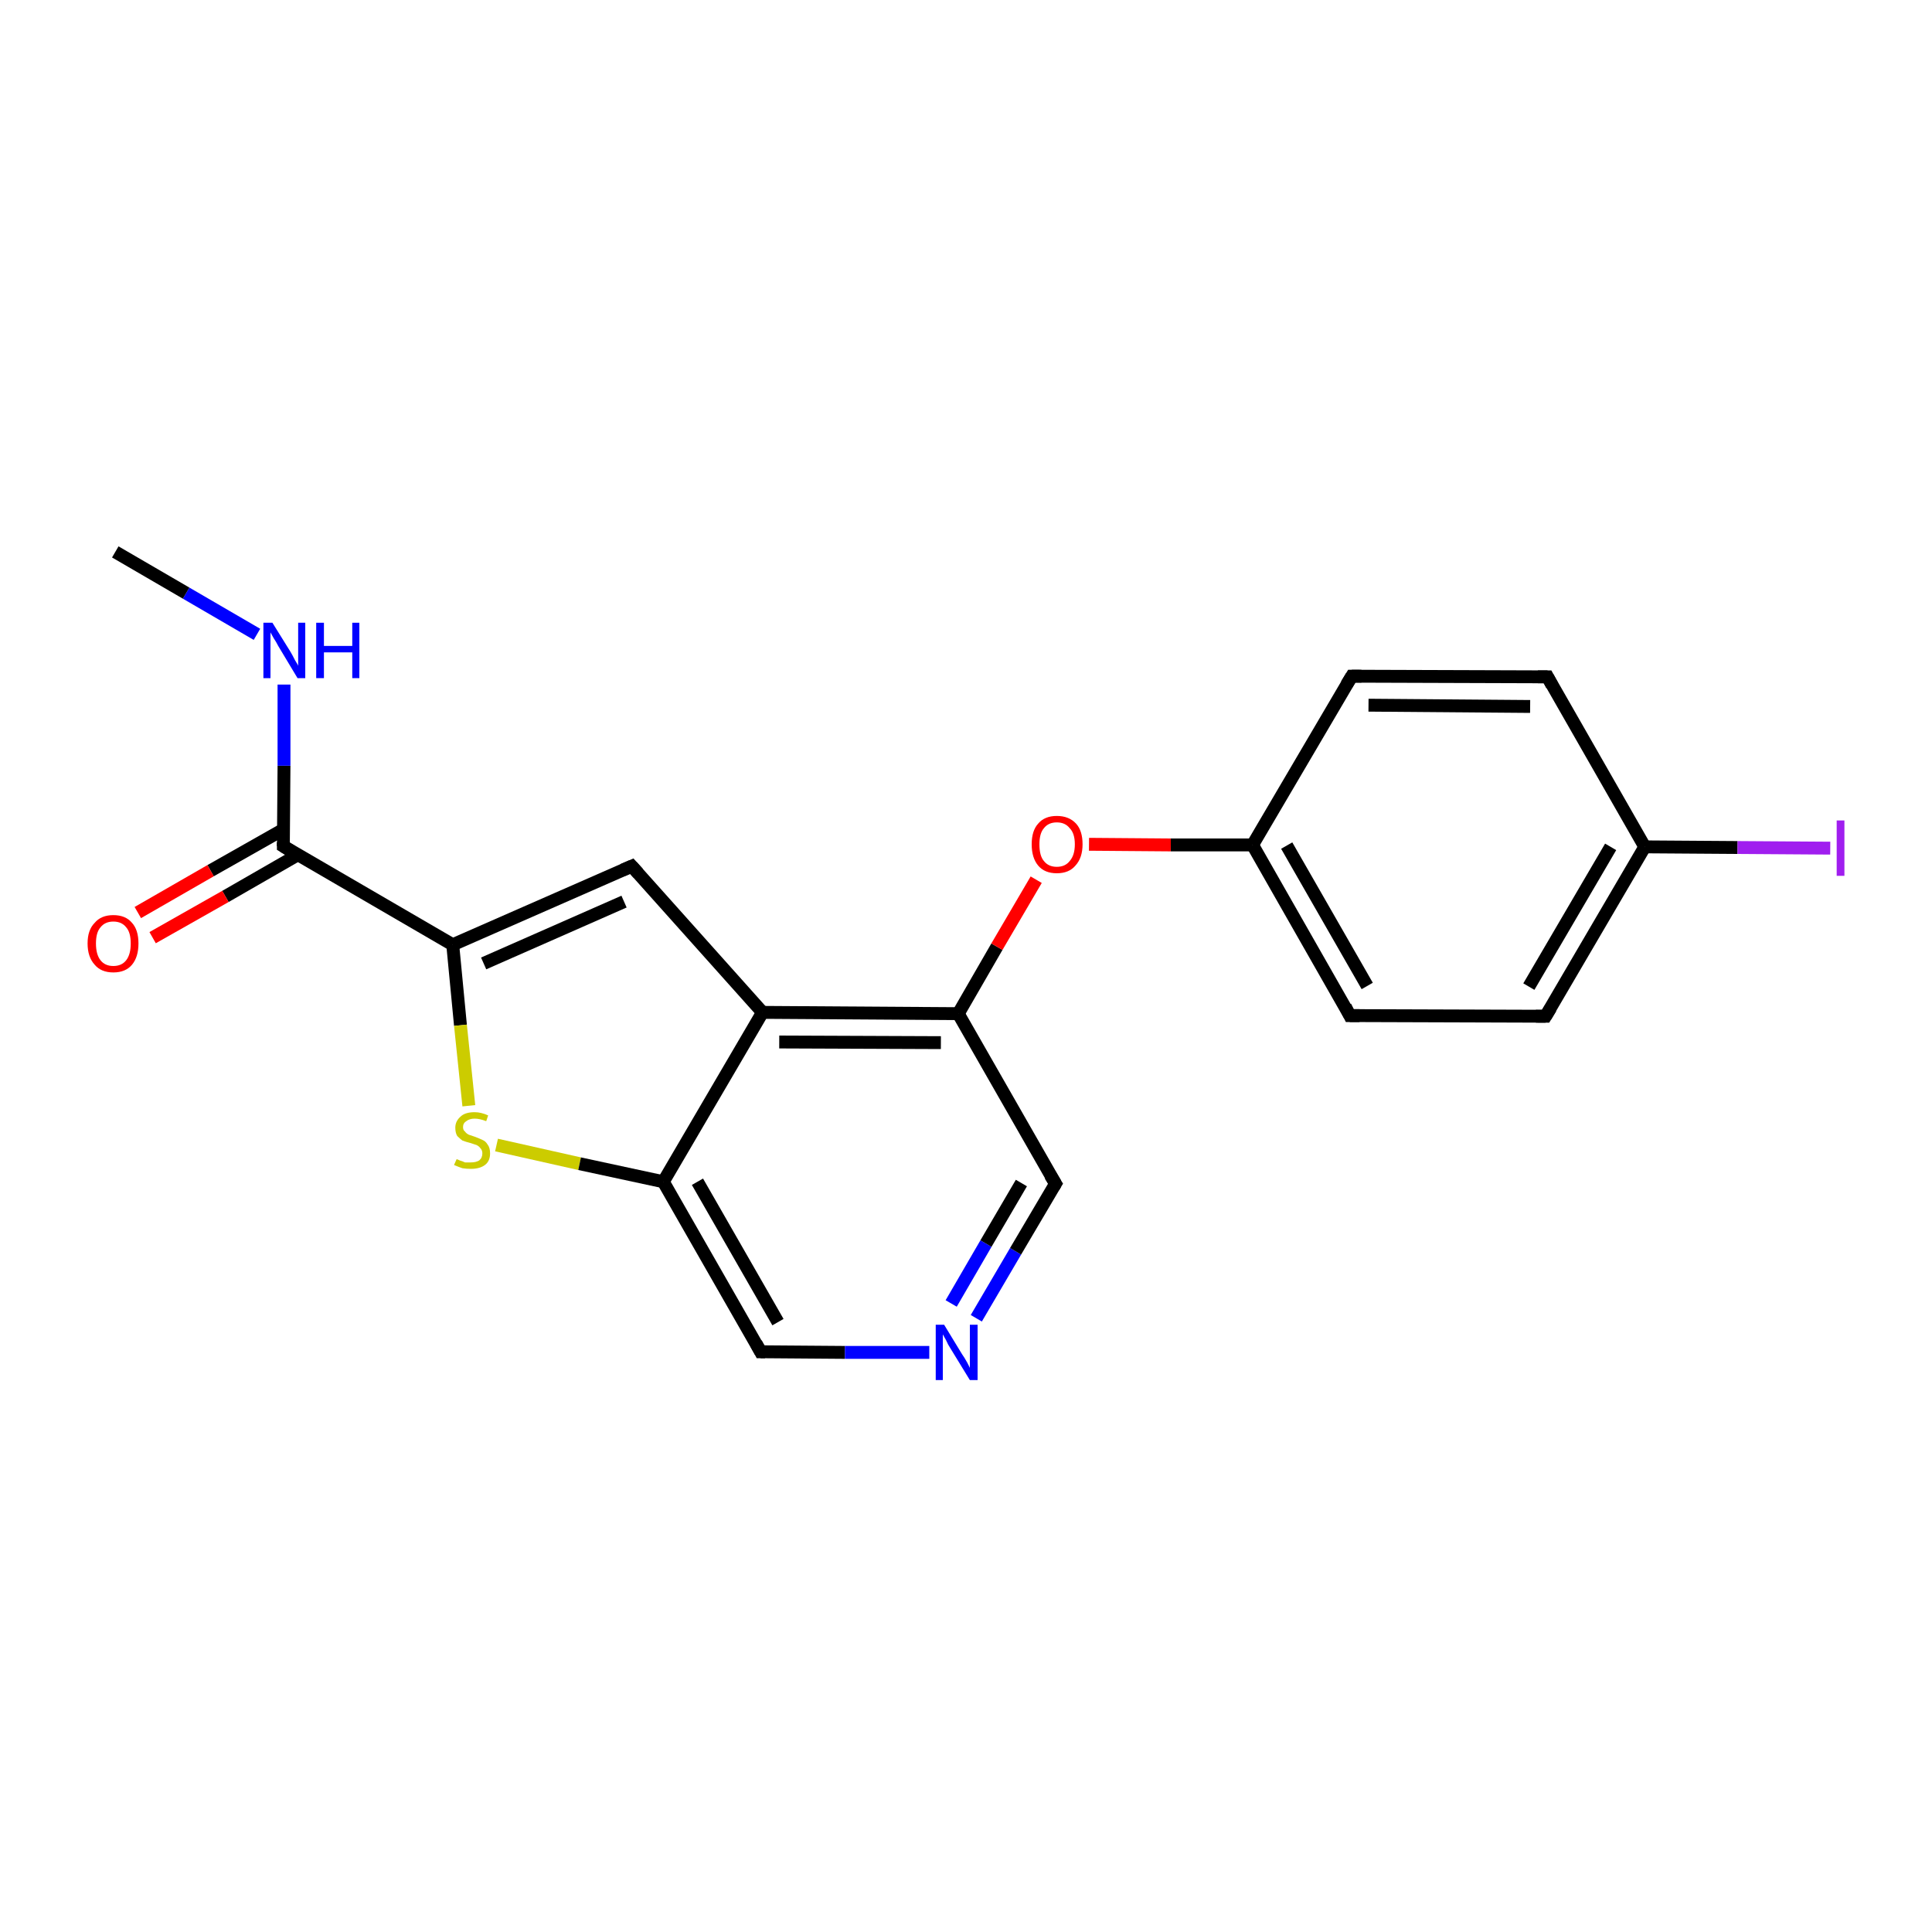 <?xml version='1.0' encoding='iso-8859-1'?>
<svg version='1.1' baseProfile='full'
              xmlns='http://www.w3.org/2000/svg'
                      xmlns:rdkit='http://www.rdkit.org/xml'
                      xmlns:xlink='http://www.w3.org/1999/xlink'
                  xml:space='preserve'
width='300px' height='300px' viewBox='0 0 300 300'>
<!-- END OF HEADER -->
<rect style='opacity:1.0;fill:#FFFFFF;stroke:none' width='300.0' height='300.0' x='0.0' y='0.0'> </rect>
<path class='bond-0 atom-0 atom-1' d='M 70.3,146.7 L 44.0,131.4' style='fill:none;fill-rule:evenodd;stroke:#000000;stroke-width:2.0px;stroke-linecap:butt;stroke-linejoin:miter;stroke-opacity:1' />
<path class='bond-1 atom-1 atom-2' d='M 44.0,131.4 L 44.1,118.9' style='fill:none;fill-rule:evenodd;stroke:#000000;stroke-width:2.0px;stroke-linecap:butt;stroke-linejoin:miter;stroke-opacity:1' />
<path class='bond-1 atom-1 atom-2' d='M 44.1,118.9 L 44.1,106.3' style='fill:none;fill-rule:evenodd;stroke:#0000FF;stroke-width:2.0px;stroke-linecap:butt;stroke-linejoin:miter;stroke-opacity:1' />
<path class='bond-2 atom-2 atom-3' d='M 39.9,98.5 L 28.9,92.1' style='fill:none;fill-rule:evenodd;stroke:#0000FF;stroke-width:2.0px;stroke-linecap:butt;stroke-linejoin:miter;stroke-opacity:1' />
<path class='bond-2 atom-2 atom-3' d='M 28.9,92.1 L 17.9,85.7' style='fill:none;fill-rule:evenodd;stroke:#000000;stroke-width:2.0px;stroke-linecap:butt;stroke-linejoin:miter;stroke-opacity:1' />
<path class='bond-3 atom-1 atom-4' d='M 44.0,128.8 L 32.7,135.2' style='fill:none;fill-rule:evenodd;stroke:#000000;stroke-width:2.0px;stroke-linecap:butt;stroke-linejoin:miter;stroke-opacity:1' />
<path class='bond-3 atom-1 atom-4' d='M 32.7,135.2 L 21.4,141.7' style='fill:none;fill-rule:evenodd;stroke:#FF0000;stroke-width:2.0px;stroke-linecap:butt;stroke-linejoin:miter;stroke-opacity:1' />
<path class='bond-3 atom-1 atom-4' d='M 46.3,132.7 L 35.0,139.2' style='fill:none;fill-rule:evenodd;stroke:#000000;stroke-width:2.0px;stroke-linecap:butt;stroke-linejoin:miter;stroke-opacity:1' />
<path class='bond-3 atom-1 atom-4' d='M 35.0,139.2 L 23.7,145.6' style='fill:none;fill-rule:evenodd;stroke:#FF0000;stroke-width:2.0px;stroke-linecap:butt;stroke-linejoin:miter;stroke-opacity:1' />
<path class='bond-4 atom-0 atom-5' d='M 70.3,146.7 L 71.5,159.2' style='fill:none;fill-rule:evenodd;stroke:#000000;stroke-width:2.0px;stroke-linecap:butt;stroke-linejoin:miter;stroke-opacity:1' />
<path class='bond-4 atom-0 atom-5' d='M 71.5,159.2 L 72.8,171.7' style='fill:none;fill-rule:evenodd;stroke:#CCCC00;stroke-width:2.0px;stroke-linecap:butt;stroke-linejoin:miter;stroke-opacity:1' />
<path class='bond-5 atom-5 atom-6' d='M 77.1,177.8 L 90.0,180.7' style='fill:none;fill-rule:evenodd;stroke:#CCCC00;stroke-width:2.0px;stroke-linecap:butt;stroke-linejoin:miter;stroke-opacity:1' />
<path class='bond-5 atom-5 atom-6' d='M 90.0,180.7 L 103.0,183.5' style='fill:none;fill-rule:evenodd;stroke:#000000;stroke-width:2.0px;stroke-linecap:butt;stroke-linejoin:miter;stroke-opacity:1' />
<path class='bond-6 atom-6 atom-7' d='M 103.0,183.5 L 118.1,209.9' style='fill:none;fill-rule:evenodd;stroke:#000000;stroke-width:2.0px;stroke-linecap:butt;stroke-linejoin:miter;stroke-opacity:1' />
<path class='bond-6 atom-6 atom-7' d='M 108.3,183.5 L 120.8,205.3' style='fill:none;fill-rule:evenodd;stroke:#000000;stroke-width:2.0px;stroke-linecap:butt;stroke-linejoin:miter;stroke-opacity:1' />
<path class='bond-7 atom-7 atom-8' d='M 118.1,209.9 L 131.2,210.0' style='fill:none;fill-rule:evenodd;stroke:#000000;stroke-width:2.0px;stroke-linecap:butt;stroke-linejoin:miter;stroke-opacity:1' />
<path class='bond-7 atom-7 atom-8' d='M 131.2,210.0 L 144.3,210.0' style='fill:none;fill-rule:evenodd;stroke:#0000FF;stroke-width:2.0px;stroke-linecap:butt;stroke-linejoin:miter;stroke-opacity:1' />
<path class='bond-8 atom-8 atom-9' d='M 151.6,204.7 L 157.7,194.3' style='fill:none;fill-rule:evenodd;stroke:#0000FF;stroke-width:2.0px;stroke-linecap:butt;stroke-linejoin:miter;stroke-opacity:1' />
<path class='bond-8 atom-8 atom-9' d='M 157.7,194.3 L 163.9,183.8' style='fill:none;fill-rule:evenodd;stroke:#000000;stroke-width:2.0px;stroke-linecap:butt;stroke-linejoin:miter;stroke-opacity:1' />
<path class='bond-8 atom-8 atom-9' d='M 147.7,202.4 L 153.1,193.1' style='fill:none;fill-rule:evenodd;stroke:#0000FF;stroke-width:2.0px;stroke-linecap:butt;stroke-linejoin:miter;stroke-opacity:1' />
<path class='bond-8 atom-8 atom-9' d='M 153.1,193.1 L 158.6,183.7' style='fill:none;fill-rule:evenodd;stroke:#000000;stroke-width:2.0px;stroke-linecap:butt;stroke-linejoin:miter;stroke-opacity:1' />
<path class='bond-9 atom-9 atom-10' d='M 163.9,183.8 L 148.8,157.4' style='fill:none;fill-rule:evenodd;stroke:#000000;stroke-width:2.0px;stroke-linecap:butt;stroke-linejoin:miter;stroke-opacity:1' />
<path class='bond-10 atom-10 atom-11' d='M 148.8,157.4 L 118.4,157.2' style='fill:none;fill-rule:evenodd;stroke:#000000;stroke-width:2.0px;stroke-linecap:butt;stroke-linejoin:miter;stroke-opacity:1' />
<path class='bond-10 atom-10 atom-11' d='M 146.1,161.9 L 121.0,161.8' style='fill:none;fill-rule:evenodd;stroke:#000000;stroke-width:2.0px;stroke-linecap:butt;stroke-linejoin:miter;stroke-opacity:1' />
<path class='bond-11 atom-11 atom-12' d='M 118.4,157.2 L 98.1,134.5' style='fill:none;fill-rule:evenodd;stroke:#000000;stroke-width:2.0px;stroke-linecap:butt;stroke-linejoin:miter;stroke-opacity:1' />
<path class='bond-12 atom-10 atom-13' d='M 148.8,157.4 L 154.8,147.0' style='fill:none;fill-rule:evenodd;stroke:#000000;stroke-width:2.0px;stroke-linecap:butt;stroke-linejoin:miter;stroke-opacity:1' />
<path class='bond-12 atom-10 atom-13' d='M 154.8,147.0 L 160.9,136.6' style='fill:none;fill-rule:evenodd;stroke:#FF0000;stroke-width:2.0px;stroke-linecap:butt;stroke-linejoin:miter;stroke-opacity:1' />
<path class='bond-13 atom-13 atom-14' d='M 169.1,131.1 L 181.8,131.2' style='fill:none;fill-rule:evenodd;stroke:#FF0000;stroke-width:2.0px;stroke-linecap:butt;stroke-linejoin:miter;stroke-opacity:1' />
<path class='bond-13 atom-13 atom-14' d='M 181.8,131.2 L 194.5,131.2' style='fill:none;fill-rule:evenodd;stroke:#000000;stroke-width:2.0px;stroke-linecap:butt;stroke-linejoin:miter;stroke-opacity:1' />
<path class='bond-14 atom-14 atom-15' d='M 194.5,131.2 L 209.6,157.7' style='fill:none;fill-rule:evenodd;stroke:#000000;stroke-width:2.0px;stroke-linecap:butt;stroke-linejoin:miter;stroke-opacity:1' />
<path class='bond-14 atom-14 atom-15' d='M 199.8,131.3 L 212.3,153.1' style='fill:none;fill-rule:evenodd;stroke:#000000;stroke-width:2.0px;stroke-linecap:butt;stroke-linejoin:miter;stroke-opacity:1' />
<path class='bond-15 atom-15 atom-16' d='M 209.6,157.7 L 240.0,157.8' style='fill:none;fill-rule:evenodd;stroke:#000000;stroke-width:2.0px;stroke-linecap:butt;stroke-linejoin:miter;stroke-opacity:1' />
<path class='bond-16 atom-16 atom-17' d='M 240.0,157.8 L 255.4,131.5' style='fill:none;fill-rule:evenodd;stroke:#000000;stroke-width:2.0px;stroke-linecap:butt;stroke-linejoin:miter;stroke-opacity:1' />
<path class='bond-16 atom-16 atom-17' d='M 237.4,153.2 L 250.1,131.5' style='fill:none;fill-rule:evenodd;stroke:#000000;stroke-width:2.0px;stroke-linecap:butt;stroke-linejoin:miter;stroke-opacity:1' />
<path class='bond-17 atom-17 atom-18' d='M 255.4,131.5 L 240.3,105.1' style='fill:none;fill-rule:evenodd;stroke:#000000;stroke-width:2.0px;stroke-linecap:butt;stroke-linejoin:miter;stroke-opacity:1' />
<path class='bond-18 atom-18 atom-19' d='M 240.3,105.1 L 209.9,105.0' style='fill:none;fill-rule:evenodd;stroke:#000000;stroke-width:2.0px;stroke-linecap:butt;stroke-linejoin:miter;stroke-opacity:1' />
<path class='bond-18 atom-18 atom-19' d='M 237.6,109.7 L 212.5,109.5' style='fill:none;fill-rule:evenodd;stroke:#000000;stroke-width:2.0px;stroke-linecap:butt;stroke-linejoin:miter;stroke-opacity:1' />
<path class='bond-19 atom-17 atom-20' d='M 255.4,131.5 L 269.8,131.6' style='fill:none;fill-rule:evenodd;stroke:#000000;stroke-width:2.0px;stroke-linecap:butt;stroke-linejoin:miter;stroke-opacity:1' />
<path class='bond-19 atom-17 atom-20' d='M 269.8,131.6 L 284.2,131.7' style='fill:none;fill-rule:evenodd;stroke:#A01EEF;stroke-width:2.0px;stroke-linecap:butt;stroke-linejoin:miter;stroke-opacity:1' />
<path class='bond-20 atom-12 atom-0' d='M 98.1,134.5 L 70.3,146.7' style='fill:none;fill-rule:evenodd;stroke:#000000;stroke-width:2.0px;stroke-linecap:butt;stroke-linejoin:miter;stroke-opacity:1' />
<path class='bond-20 atom-12 atom-0' d='M 96.9,140.0 L 75.1,149.6' style='fill:none;fill-rule:evenodd;stroke:#000000;stroke-width:2.0px;stroke-linecap:butt;stroke-linejoin:miter;stroke-opacity:1' />
<path class='bond-21 atom-11 atom-6' d='M 118.4,157.2 L 103.0,183.5' style='fill:none;fill-rule:evenodd;stroke:#000000;stroke-width:2.0px;stroke-linecap:butt;stroke-linejoin:miter;stroke-opacity:1' />
<path class='bond-22 atom-19 atom-14' d='M 209.9,105.0 L 194.5,131.2' style='fill:none;fill-rule:evenodd;stroke:#000000;stroke-width:2.0px;stroke-linecap:butt;stroke-linejoin:miter;stroke-opacity:1' />
<path d='M 45.3,132.2 L 44.0,131.4 L 44.0,130.8' style='fill:none;stroke:#000000;stroke-width:2.0px;stroke-linecap:butt;stroke-linejoin:miter;stroke-opacity:1;' />
<path d='M 117.4,208.6 L 118.1,209.9 L 118.8,209.9' style='fill:none;stroke:#000000;stroke-width:2.0px;stroke-linecap:butt;stroke-linejoin:miter;stroke-opacity:1;' />
<path d='M 163.6,184.3 L 163.9,183.8 L 163.1,182.5' style='fill:none;stroke:#000000;stroke-width:2.0px;stroke-linecap:butt;stroke-linejoin:miter;stroke-opacity:1;' />
<path d='M 99.1,135.6 L 98.1,134.5 L 96.7,135.1' style='fill:none;stroke:#000000;stroke-width:2.0px;stroke-linecap:butt;stroke-linejoin:miter;stroke-opacity:1;' />
<path d='M 208.9,156.3 L 209.6,157.7 L 211.1,157.7' style='fill:none;stroke:#000000;stroke-width:2.0px;stroke-linecap:butt;stroke-linejoin:miter;stroke-opacity:1;' />
<path d='M 238.5,157.8 L 240.0,157.8 L 240.8,156.5' style='fill:none;stroke:#000000;stroke-width:2.0px;stroke-linecap:butt;stroke-linejoin:miter;stroke-opacity:1;' />
<path d='M 241.0,106.4 L 240.3,105.1 L 238.8,105.1' style='fill:none;stroke:#000000;stroke-width:2.0px;stroke-linecap:butt;stroke-linejoin:miter;stroke-opacity:1;' />
<path d='M 211.4,105.0 L 209.9,105.0 L 209.1,106.3' style='fill:none;stroke:#000000;stroke-width:2.0px;stroke-linecap:butt;stroke-linejoin:miter;stroke-opacity:1;' />
<path class='atom-2' d='M 42.3 96.7
L 45.1 101.2
Q 45.4 101.7, 45.8 102.5
Q 46.3 103.3, 46.3 103.4
L 46.3 96.7
L 47.4 96.7
L 47.4 105.3
L 46.2 105.3
L 43.2 100.3
Q 42.9 99.7, 42.5 99.1
Q 42.1 98.4, 42.0 98.2
L 42.0 105.3
L 40.9 105.3
L 40.9 96.7
L 42.3 96.7
' fill='#0000FF'/>
<path class='atom-2' d='M 49.1 96.7
L 50.3 96.7
L 50.3 100.3
L 54.7 100.3
L 54.7 96.7
L 55.8 96.7
L 55.8 105.3
L 54.7 105.3
L 54.7 101.3
L 50.3 101.3
L 50.3 105.3
L 49.1 105.3
L 49.1 96.7
' fill='#0000FF'/>
<path class='atom-4' d='M 13.6 146.5
Q 13.6 144.4, 14.7 143.3
Q 15.7 142.1, 17.6 142.1
Q 19.5 142.1, 20.5 143.3
Q 21.5 144.4, 21.5 146.5
Q 21.5 148.6, 20.5 149.8
Q 19.5 151.0, 17.6 151.0
Q 15.7 151.0, 14.7 149.8
Q 13.6 148.6, 13.6 146.5
M 17.6 150.0
Q 18.9 150.0, 19.6 149.1
Q 20.3 148.2, 20.3 146.5
Q 20.3 144.8, 19.6 144.0
Q 18.9 143.1, 17.6 143.1
Q 16.3 143.1, 15.6 144.0
Q 14.9 144.8, 14.9 146.5
Q 14.9 148.2, 15.6 149.1
Q 16.3 150.0, 17.6 150.0
' fill='#FF0000'/>
<path class='atom-5' d='M 70.9 180.0
Q 71.0 180.0, 71.4 180.2
Q 71.8 180.3, 72.2 180.5
Q 72.7 180.5, 73.1 180.5
Q 73.9 180.5, 74.4 180.2
Q 74.9 179.8, 74.9 179.1
Q 74.9 178.6, 74.6 178.3
Q 74.4 178.0, 74.0 177.8
Q 73.7 177.7, 73.1 177.5
Q 72.3 177.3, 71.8 177.1
Q 71.4 176.8, 71.0 176.4
Q 70.7 175.9, 70.7 175.1
Q 70.7 174.1, 71.5 173.4
Q 72.2 172.7, 73.7 172.7
Q 74.7 172.7, 75.8 173.2
L 75.5 174.1
Q 74.5 173.7, 73.7 173.7
Q 72.9 173.7, 72.4 174.1
Q 71.9 174.4, 71.9 175.0
Q 71.9 175.5, 72.2 175.7
Q 72.4 176.0, 72.8 176.2
Q 73.1 176.3, 73.7 176.5
Q 74.5 176.8, 74.9 177.0
Q 75.4 177.2, 75.7 177.7
Q 76.1 178.2, 76.1 179.1
Q 76.1 180.3, 75.3 180.9
Q 74.5 181.5, 73.1 181.5
Q 72.4 181.5, 71.8 181.4
Q 71.2 181.2, 70.5 180.9
L 70.9 180.0
' fill='#CCCC00'/>
<path class='atom-8' d='M 146.6 205.7
L 149.4 210.3
Q 149.7 210.7, 150.2 211.6
Q 150.6 212.4, 150.6 212.4
L 150.6 205.7
L 151.8 205.7
L 151.8 214.3
L 150.6 214.3
L 147.6 209.4
Q 147.2 208.8, 146.9 208.1
Q 146.5 207.4, 146.4 207.2
L 146.4 214.3
L 145.3 214.3
L 145.3 205.7
L 146.6 205.7
' fill='#0000FF'/>
<path class='atom-13' d='M 160.2 131.1
Q 160.2 129.0, 161.2 127.9
Q 162.2 126.7, 164.1 126.7
Q 166.0 126.7, 167.1 127.9
Q 168.1 129.0, 168.1 131.1
Q 168.1 133.2, 167.0 134.4
Q 166.0 135.6, 164.1 135.6
Q 162.2 135.6, 161.2 134.4
Q 160.2 133.2, 160.2 131.1
M 164.1 134.6
Q 165.4 134.6, 166.1 133.7
Q 166.9 132.8, 166.9 131.1
Q 166.9 129.4, 166.1 128.6
Q 165.4 127.7, 164.1 127.7
Q 162.8 127.7, 162.1 128.6
Q 161.4 129.4, 161.4 131.1
Q 161.4 132.9, 162.1 133.7
Q 162.8 134.6, 164.1 134.6
' fill='#FF0000'/>
<path class='atom-20' d='M 285.2 127.4
L 286.4 127.4
L 286.4 136.0
L 285.2 136.0
L 285.2 127.4
' fill='#A01EEF'/>
</svg>
